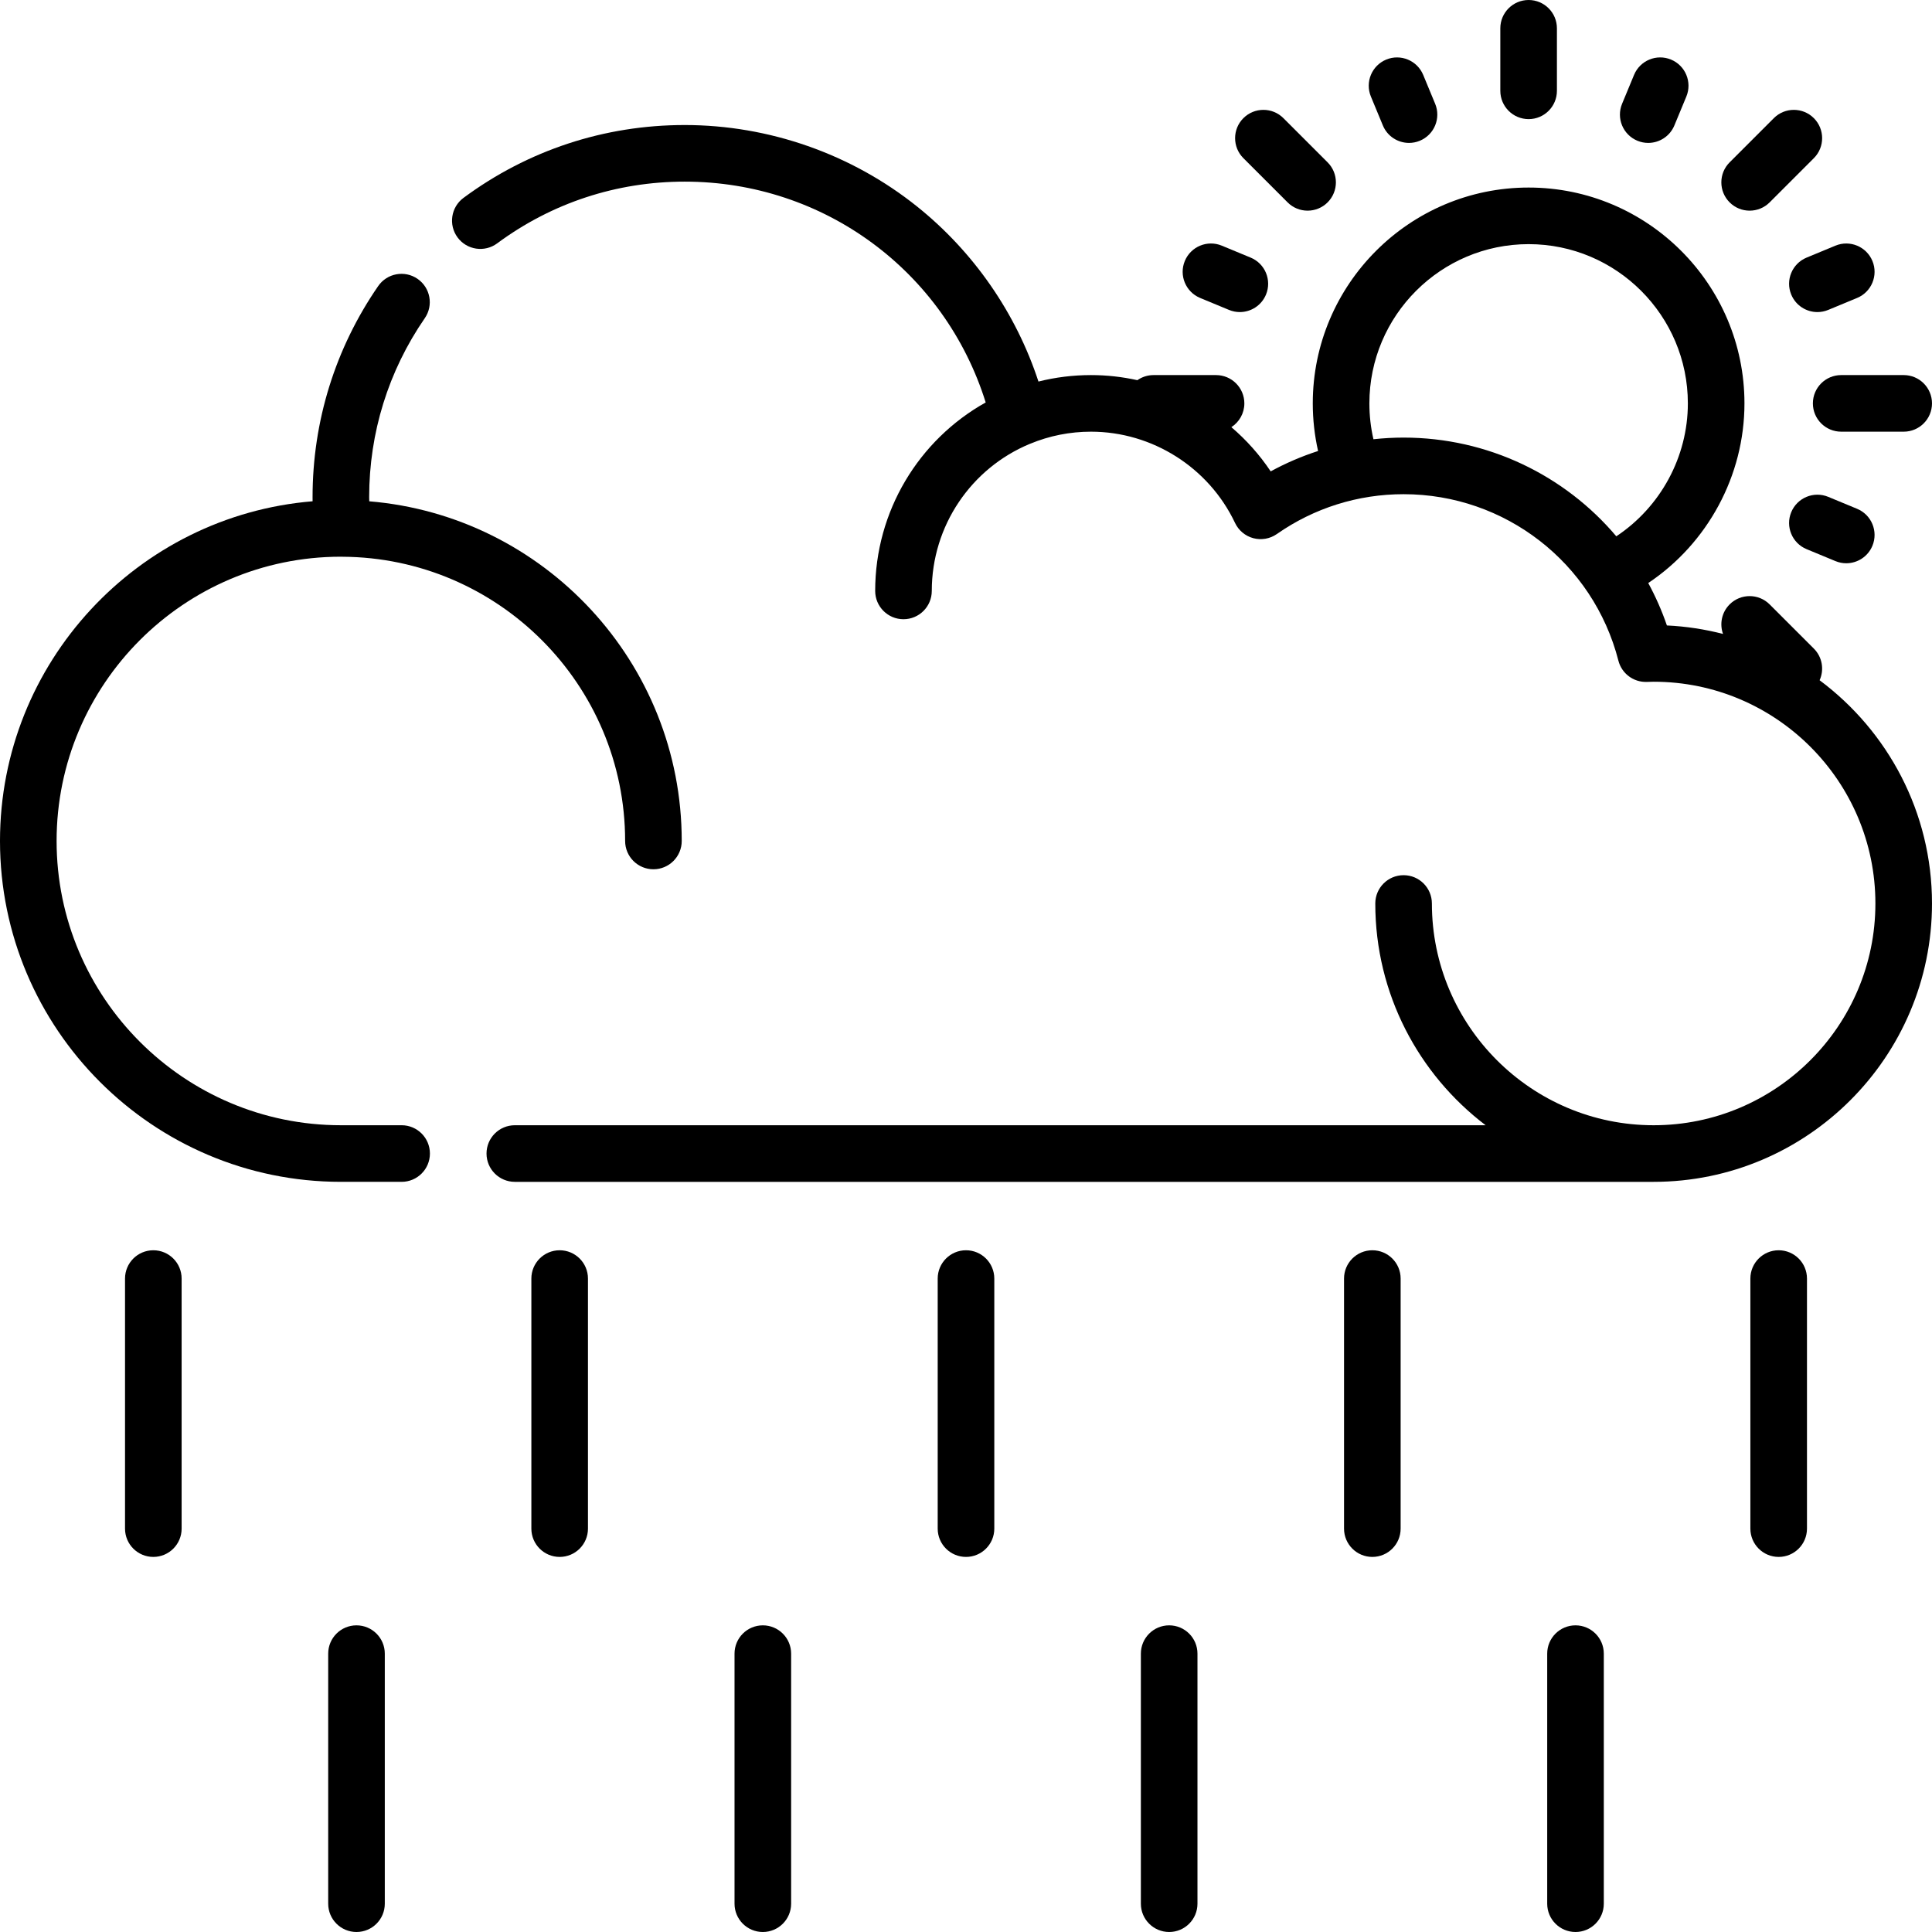 <svg id="Capa_1" enable-background="new 0 0 512 512" height="512" viewBox="0 0 512 512" width="512" xmlns="http://www.w3.org/2000/svg"><g><path d="m106.434 298.2h-16.1c-41.54 0-75.334-33.794-75.334-75.333 0-41.514 33.754-75.292 75.259-75.334.141.005.283.009.425.01.006 0 .011-.001.017 0 41.37.199 74.966 33.908 74.966 75.324 0 4.142 3.358 7.5 7.5 7.5s7.5-3.358 7.5-7.5c0-47.276-36.506-86.18-82.807-90.017-.005-.365-.026-.737-.026-1.099 0-17.048 5.096-33.446 14.737-47.421 2.352-3.409 1.495-8.08-1.914-10.432-3.411-2.353-8.08-1.495-10.432 1.914-11.377 16.491-17.39 35.834-17.39 55.939 0 .363.002.726.006 1.091-46.319 3.821-82.841 42.738-82.841 90.025 0 49.81 40.523 90.333 90.333 90.333h16.1c4.142 0 7.5-3.358 7.5-7.5.001-4.142-3.357-7.5-7.499-7.5z"/><path d="m482.216 180.27c1.246-2.761.742-6.118-1.527-8.386l-11.714-11.714c-2.929-2.929-7.678-2.929-10.606 0-2.118 2.118-2.696 5.185-1.751 7.829-4.789-1.233-9.76-2.008-14.871-2.249-1.344-3.923-3.008-7.674-4.944-11.242 15.709-10.509 25.497-28.41 25.497-47.607 0-31.54-25.66-57.2-57.2-57.2s-57.2 25.66-57.2 57.2c0 4.282.477 8.5 1.405 12.618-4.331 1.399-8.532 3.203-12.557 5.398-2.939-4.398-6.458-8.331-10.421-11.716 2.068-1.335 3.44-3.656 3.44-6.3 0-4.142-3.358-7.5-7.5-7.5h-16.567c-1.595 0-3.071.502-4.287 1.351-3.99-.887-8.104-1.351-12.28-1.351-4.739 0-9.4.574-13.931 1.712-5.936-18.111-17.155-34.361-32.147-46.371-17.395-13.934-39.273-21.608-61.604-21.608-21.286 0-41.556 6.676-58.619 19.305-3.329 2.464-4.03 7.161-1.566 10.49s7.161 4.03 10.491 1.566c14.461-10.704 31.645-16.362 49.694-16.362 36.937 0 68.923 23.782 79.77 58.52-17.757 9.918-29.287 28.845-29.287 49.947 0 4.142 3.358 7.5 7.5 7.5s7.5-3.358 7.5-7.5c0-17.242 10.431-32.513 25.978-38.968.025-.01.05-.016.075-.026 5.129-2.127 10.562-3.206 16.148-3.206 16.236 0 31.217 9.494 38.166 24.185.944 1.997 2.72 3.475 4.854 4.042 2.134.566 4.409.164 6.22-1.1 9.893-6.909 21.509-10.561 33.593-10.561 26.854 0 50.264 18.141 56.926 44.116.871 3.401 3.977 5.735 7.497 5.633 0 0 1.399-.049 1.843-.049 32.404 0 58.767 26.363 58.767 58.767s-26.363 58.767-58.767 58.767-58.767-26.363-58.767-58.767c0-4.142-3.358-7.5-7.5-7.5s-7.5 3.358-7.5 7.5c0 23.962 11.491 45.284 29.244 58.767h-257.277c-4.142 0-7.5 3.358-7.5 7.5s3.358 7.5 7.5 7.5h301.799c40.675 0 73.767-33.092 73.767-73.767 0-24.202-11.727-45.704-29.784-59.163zm-110.249-64.303c-2.686 0-5.351.152-7.992.437-.713-3.097-1.075-6.275-1.075-9.504 0-23.269 18.931-42.2 42.2-42.2s42.2 18.931 42.2 42.2c0 14.224-7.284 27.485-18.962 35.226-13.681-16.185-34.076-26.159-56.371-26.159z"/><path d="m40.633 331.333c-4.142 0-7.5 3.358-7.5 7.5v66.267c0 4.142 3.358 7.5 7.5 7.5s7.5-3.358 7.5-7.5v-66.267c0-4.142-3.358-7.5-7.5-7.5z"/><path d="m148.317 331.333c-4.142 0-7.5 3.358-7.5 7.5v66.267c0 4.142 3.358 7.5 7.5 7.5s7.5-3.358 7.5-7.5v-66.267c0-4.142-3.358-7.5-7.5-7.5z"/><path d="m94.475 430.733c-4.142 0-7.5 3.358-7.5 7.5v66.267c0 4.142 3.358 7.5 7.5 7.5s7.5-3.358 7.5-7.5v-66.267c0-4.142-3.358-7.5-7.5-7.5z"/><path d="m202.158 430.733c-4.142 0-7.5 3.358-7.5 7.5v66.267c0 4.142 3.358 7.5 7.5 7.5s7.5-3.358 7.5-7.5v-66.267c0-4.142-3.358-7.5-7.5-7.5z"/><path d="m309.842 430.733c-4.142 0-7.5 3.358-7.5 7.5v66.267c0 4.142 3.358 7.5 7.5 7.5s7.5-3.358 7.5-7.5v-66.267c0-4.142-3.358-7.5-7.5-7.5z"/><path d="m417.525 430.733c-4.142 0-7.5 3.358-7.5 7.5v66.267c0 4.142 3.358 7.5 7.5 7.5s7.5-3.358 7.5-7.5v-66.267c0-4.142-3.358-7.5-7.5-7.5z"/><path d="m256 331.333c-4.142 0-7.5 3.358-7.5 7.5v66.267c0 4.142 3.358 7.5 7.5 7.5s7.5-3.358 7.5-7.5v-66.267c0-4.142-3.358-7.5-7.5-7.5z"/><path d="m363.683 331.333c-4.142 0-7.5 3.358-7.5 7.5v66.267c0 4.142 3.358 7.5 7.5 7.5s7.5-3.358 7.5-7.5v-66.267c0-4.142-3.358-7.5-7.5-7.5z"/><path d="m471.367 331.333c-4.142 0-7.5 3.358-7.5 7.5v66.267c0 4.142 3.358 7.5 7.5 7.5s7.5-3.358 7.5-7.5v-66.267c0-4.142-3.358-7.5-7.5-7.5z"/><path d="m405.1 31.567c4.142 0 7.5-3.358 7.5-7.5v-16.567c0-4.142-3.358-7.5-7.5-7.5s-7.5 3.358-7.5 7.5v16.567c0 4.142 3.358 7.5 7.5 7.5z"/><path d="m341.225 53.631c1.464 1.464 3.384 2.197 5.303 2.197s3.839-.732 5.303-2.197c2.929-2.929 2.929-7.678 0-10.606l-11.714-11.714c-2.929-2.929-7.678-2.929-10.606 0-2.929 2.929-2.929 7.678 0 10.606z"/><path d="m480.433 106.9c0 4.142 3.358 7.5 7.5 7.5h16.567c4.142 0 7.5-3.358 7.5-7.5s-3.358-7.5-7.5-7.5h-16.567c-4.142 0-7.5 3.358-7.5 7.5z"/><path d="m463.672 55.828c1.919 0 3.839-.732 5.303-2.197l11.714-11.714c2.929-2.929 2.929-7.678 0-10.606-2.929-2.929-7.678-2.929-10.606 0l-11.714 11.714c-2.929 2.929-2.929 7.678 0 10.606 1.464 1.465 3.383 2.197 5.303 2.197z"/><path d="m366.472 33.242c1.196 2.888 3.989 4.632 6.932 4.632.957 0 1.929-.184 2.867-.573 3.827-1.585 5.644-5.973 4.059-9.799l-3.17-7.653c-1.585-3.826-5.973-5.643-9.799-4.059-3.827 1.586-5.644 5.973-4.059 9.799z"/><path d="m318.049 78.96 7.653 3.17c.938.389 1.911.573 2.867.573 2.943 0 5.736-1.744 6.932-4.632 1.585-3.827-.232-8.214-4.059-9.799l-7.653-3.17c-3.826-1.585-8.214.232-9.799 4.059s.232 8.214 4.059 9.799z"/><path d="m484.498 131.67c-3.827-1.584-8.214.232-9.799 4.059s.233 8.214 4.059 9.799l7.653 3.17c.939.389 1.911.573 2.867.573 2.943 0 5.736-1.744 6.932-4.632 1.585-3.827-.233-8.214-4.059-9.799z"/><path d="m474.699 78.071c1.196 2.888 3.989 4.632 6.932 4.632.956 0 1.929-.184 2.867-.573l7.653-3.17c3.827-1.585 5.644-5.973 4.059-9.799-1.586-3.827-5.973-5.643-9.799-4.059l-7.653 3.17c-3.827 1.585-5.644 5.973-4.059 9.799z"/><path d="m433.929 37.301c.939.389 1.911.573 2.867.573 2.943 0 5.736-1.744 6.932-4.632l3.17-7.653c1.585-3.827-.232-8.214-4.059-9.799s-8.214.232-9.799 4.059l-3.17 7.653c-1.585 3.827.232 8.214 4.059 9.799z"/></g></svg>
